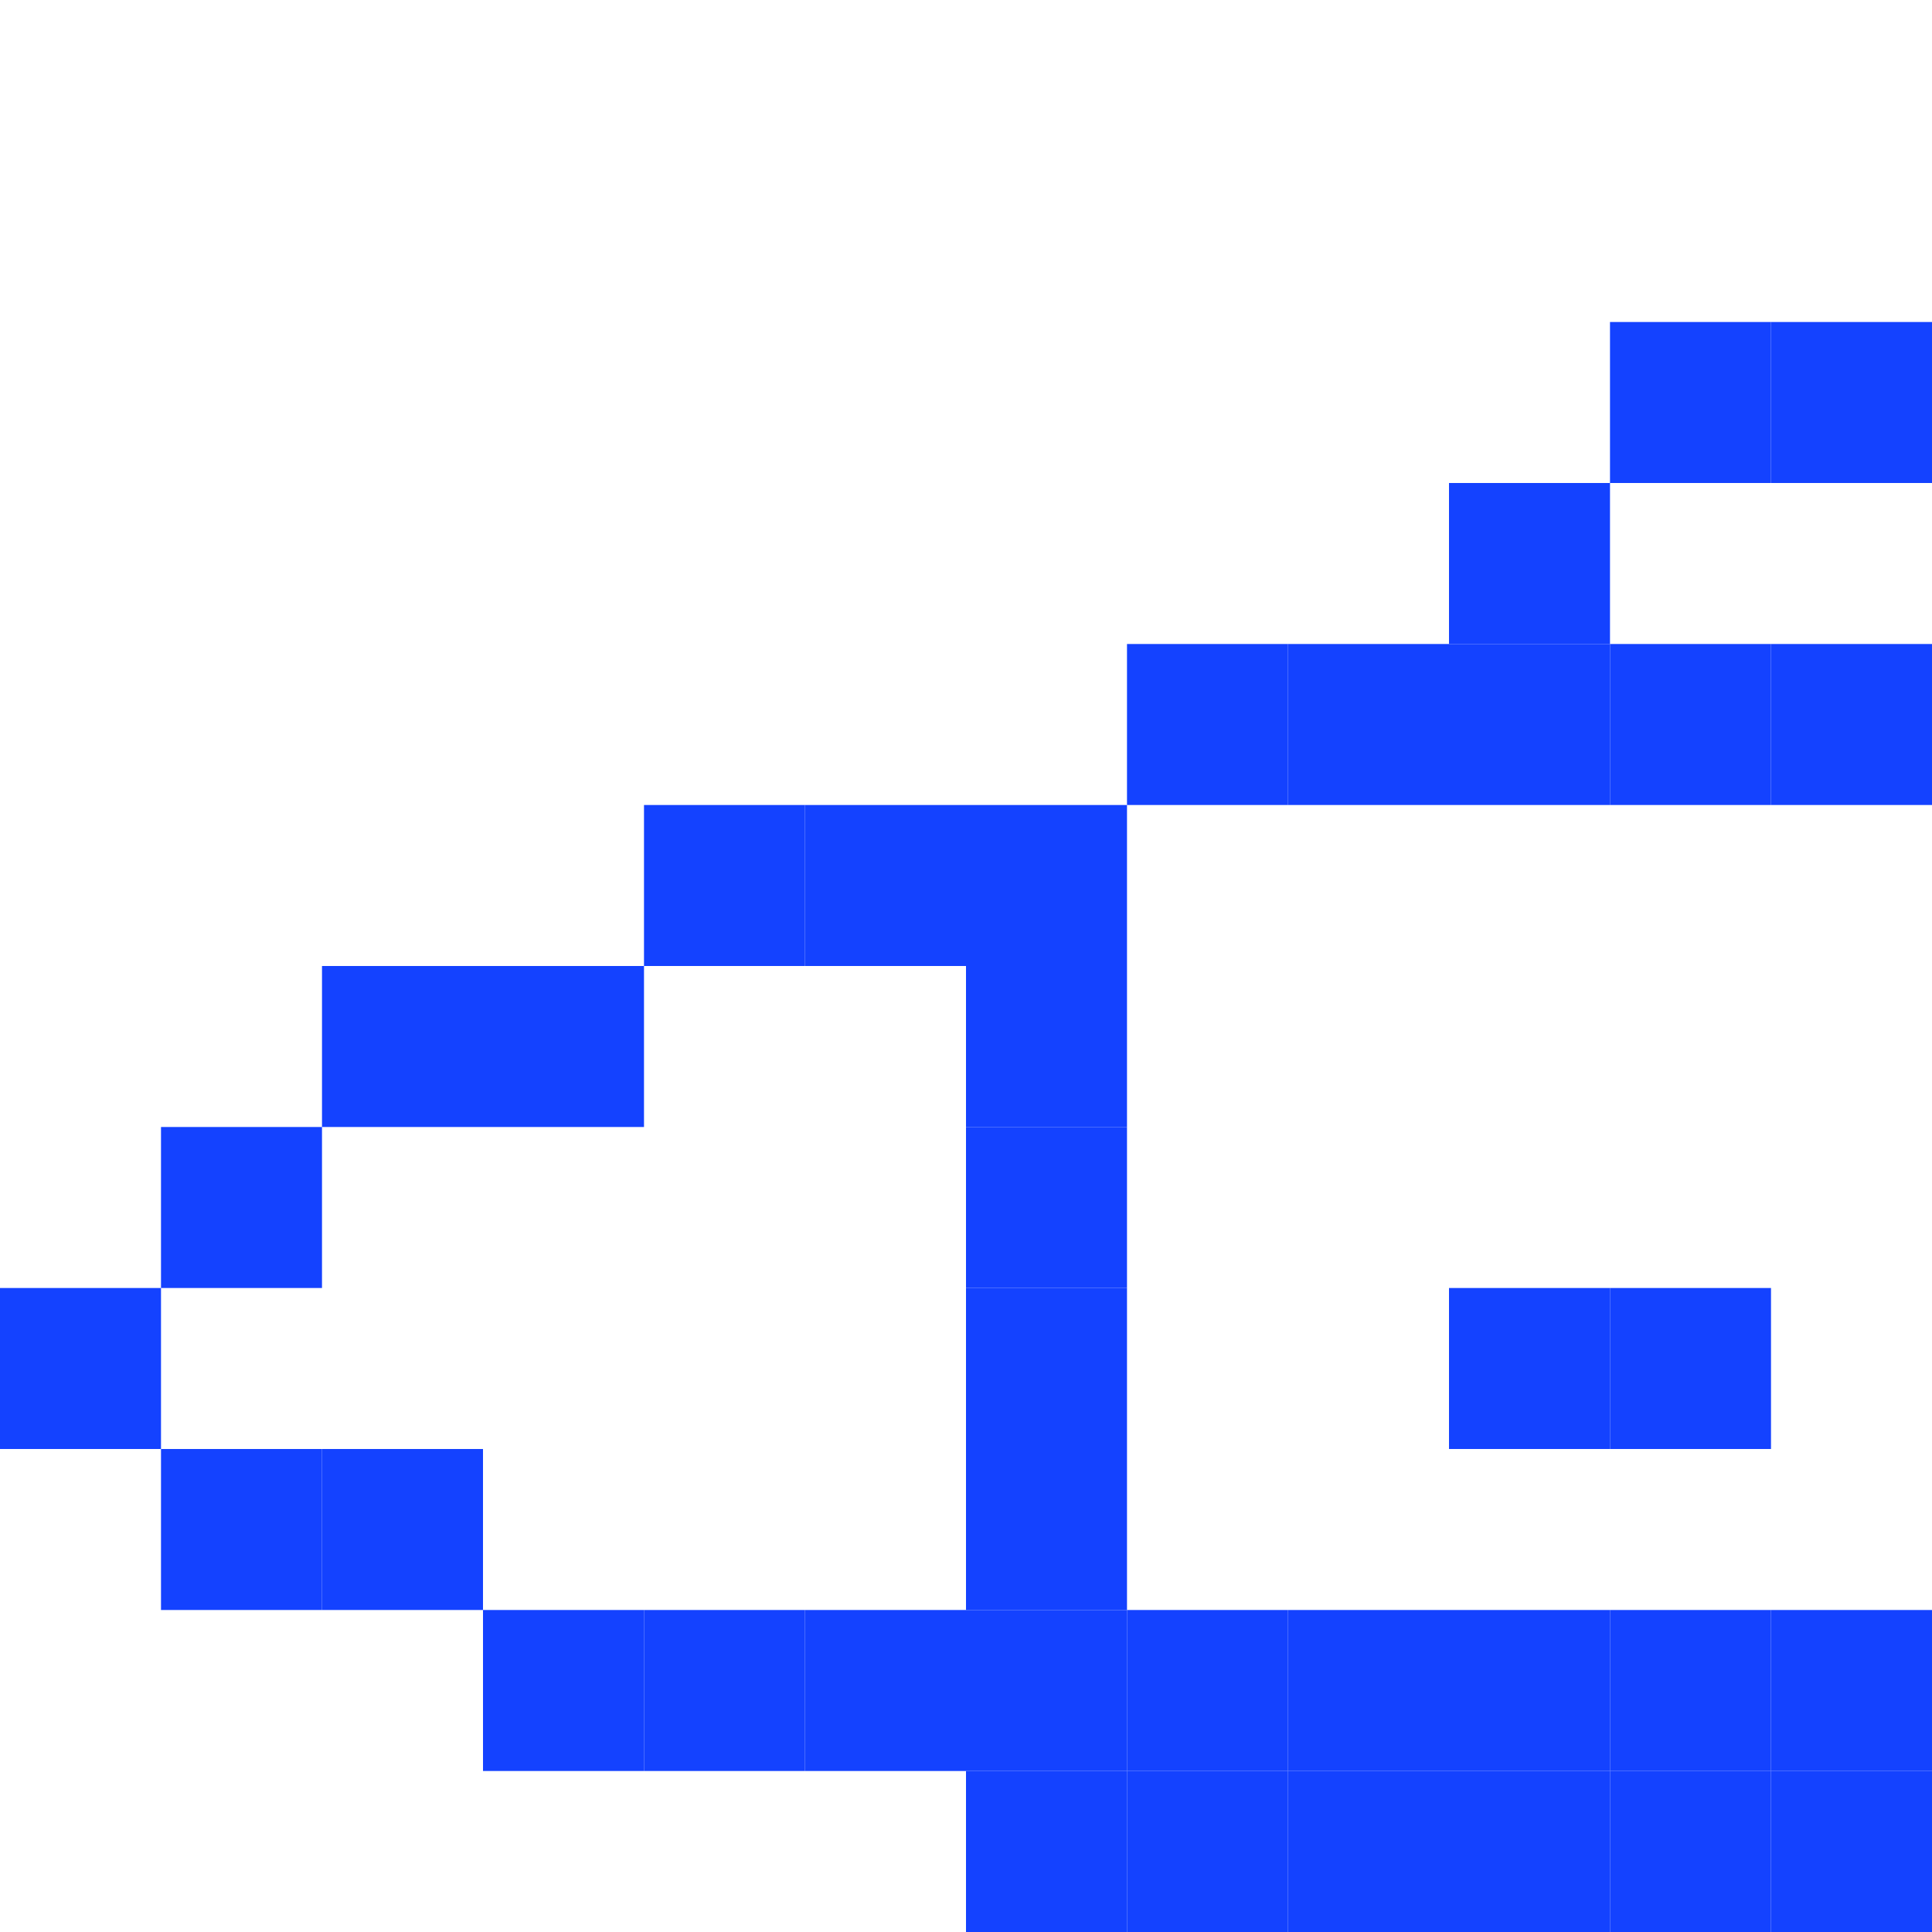 <svg xmlns="http://www.w3.org/2000/svg" xmlns:xlink="http://www.w3.org/1999/xlink" width="12" height="12" viewBox="0 0 12 12"><rect x="0" y="8" height="1" width="1" fill="#1442FF"></rect><rect x="1" y="7" height="1" width="1" fill="#1442FF"></rect><rect x="1" y="9" height="1" width="1" fill="#1442FF"></rect><rect x="2" y="6" height="1" width="1" fill="#1442FF"></rect><rect x="2" y="9" height="1" width="1" fill="#1442FF"></rect><rect x="3" y="6" height="1" width="1" fill="#1442FF"></rect><rect x="3" y="10" height="1" width="1" fill="#1442FF"></rect><rect x="4" y="5" height="1" width="1" fill="#1442FF"></rect><rect x="4" y="10" height="1" width="1" fill="#1442FF"></rect><rect x="5" y="5" height="1" width="1" fill="#1442FF"></rect><rect x="5" y="10" height="1" width="1" fill="#1442FF"></rect><rect x="6" y="5" height="1" width="1" fill="#1442FF"></rect><rect x="6" y="6" height="1" width="1" fill="#1442FF"></rect><rect x="6" y="7" height="1" width="1" fill="#1442FF"></rect><rect x="6" y="8" height="1" width="1" fill="#1442FF"></rect><rect x="6" y="9" height="1" width="1" fill="#1442FF"></rect><rect x="6" y="10" height="1" width="1" fill="#1442FF"></rect><rect x="6" y="11" height="1" width="1" fill="#1442FF"></rect><rect x="7" y="4" height="1" width="1" fill="#1442FF"></rect><rect x="7" y="10" height="1" width="1" fill="#1442FF"></rect><rect x="7" y="11" height="1" width="1" fill="#1442FF"></rect><rect x="8" y="4" height="1" width="1" fill="#1442FF"></rect><rect x="8" y="10" height="1" width="1" fill="#1442FF"></rect><rect x="8" y="11" height="1" width="1" fill="#1442FF"></rect><rect x="9" y="3" height="1" width="1" fill="#1442FF"></rect><rect x="9" y="4" height="1" width="1" fill="#1442FF"></rect><rect x="9" y="8" height="1" width="1" fill="#1442FF"></rect><rect x="9" y="10" height="1" width="1" fill="#1442FF"></rect><rect x="9" y="11" height="1" width="1" fill="#1442FF"></rect><rect x="10" y="2" height="1" width="1" fill="#1442FF"></rect><rect x="10" y="4" height="1" width="1" fill="#1442FF"></rect><rect x="10" y="8" height="1" width="1" fill="#1442FF"></rect><rect x="10" y="10" height="1" width="1" fill="#1442FF"></rect><rect x="10" y="11" height="1" width="1" fill="#1442FF"></rect><rect x="11" y="2" height="1" width="1" fill="#1442FF"></rect><rect x="11" y="4" height="1" width="1" fill="#1442FF"></rect><rect x="11" y="10" height="1" width="1" fill="#1442FF"></rect><rect x="11" y="11" height="1" width="1" fill="#1442FF"></rect></svg>
